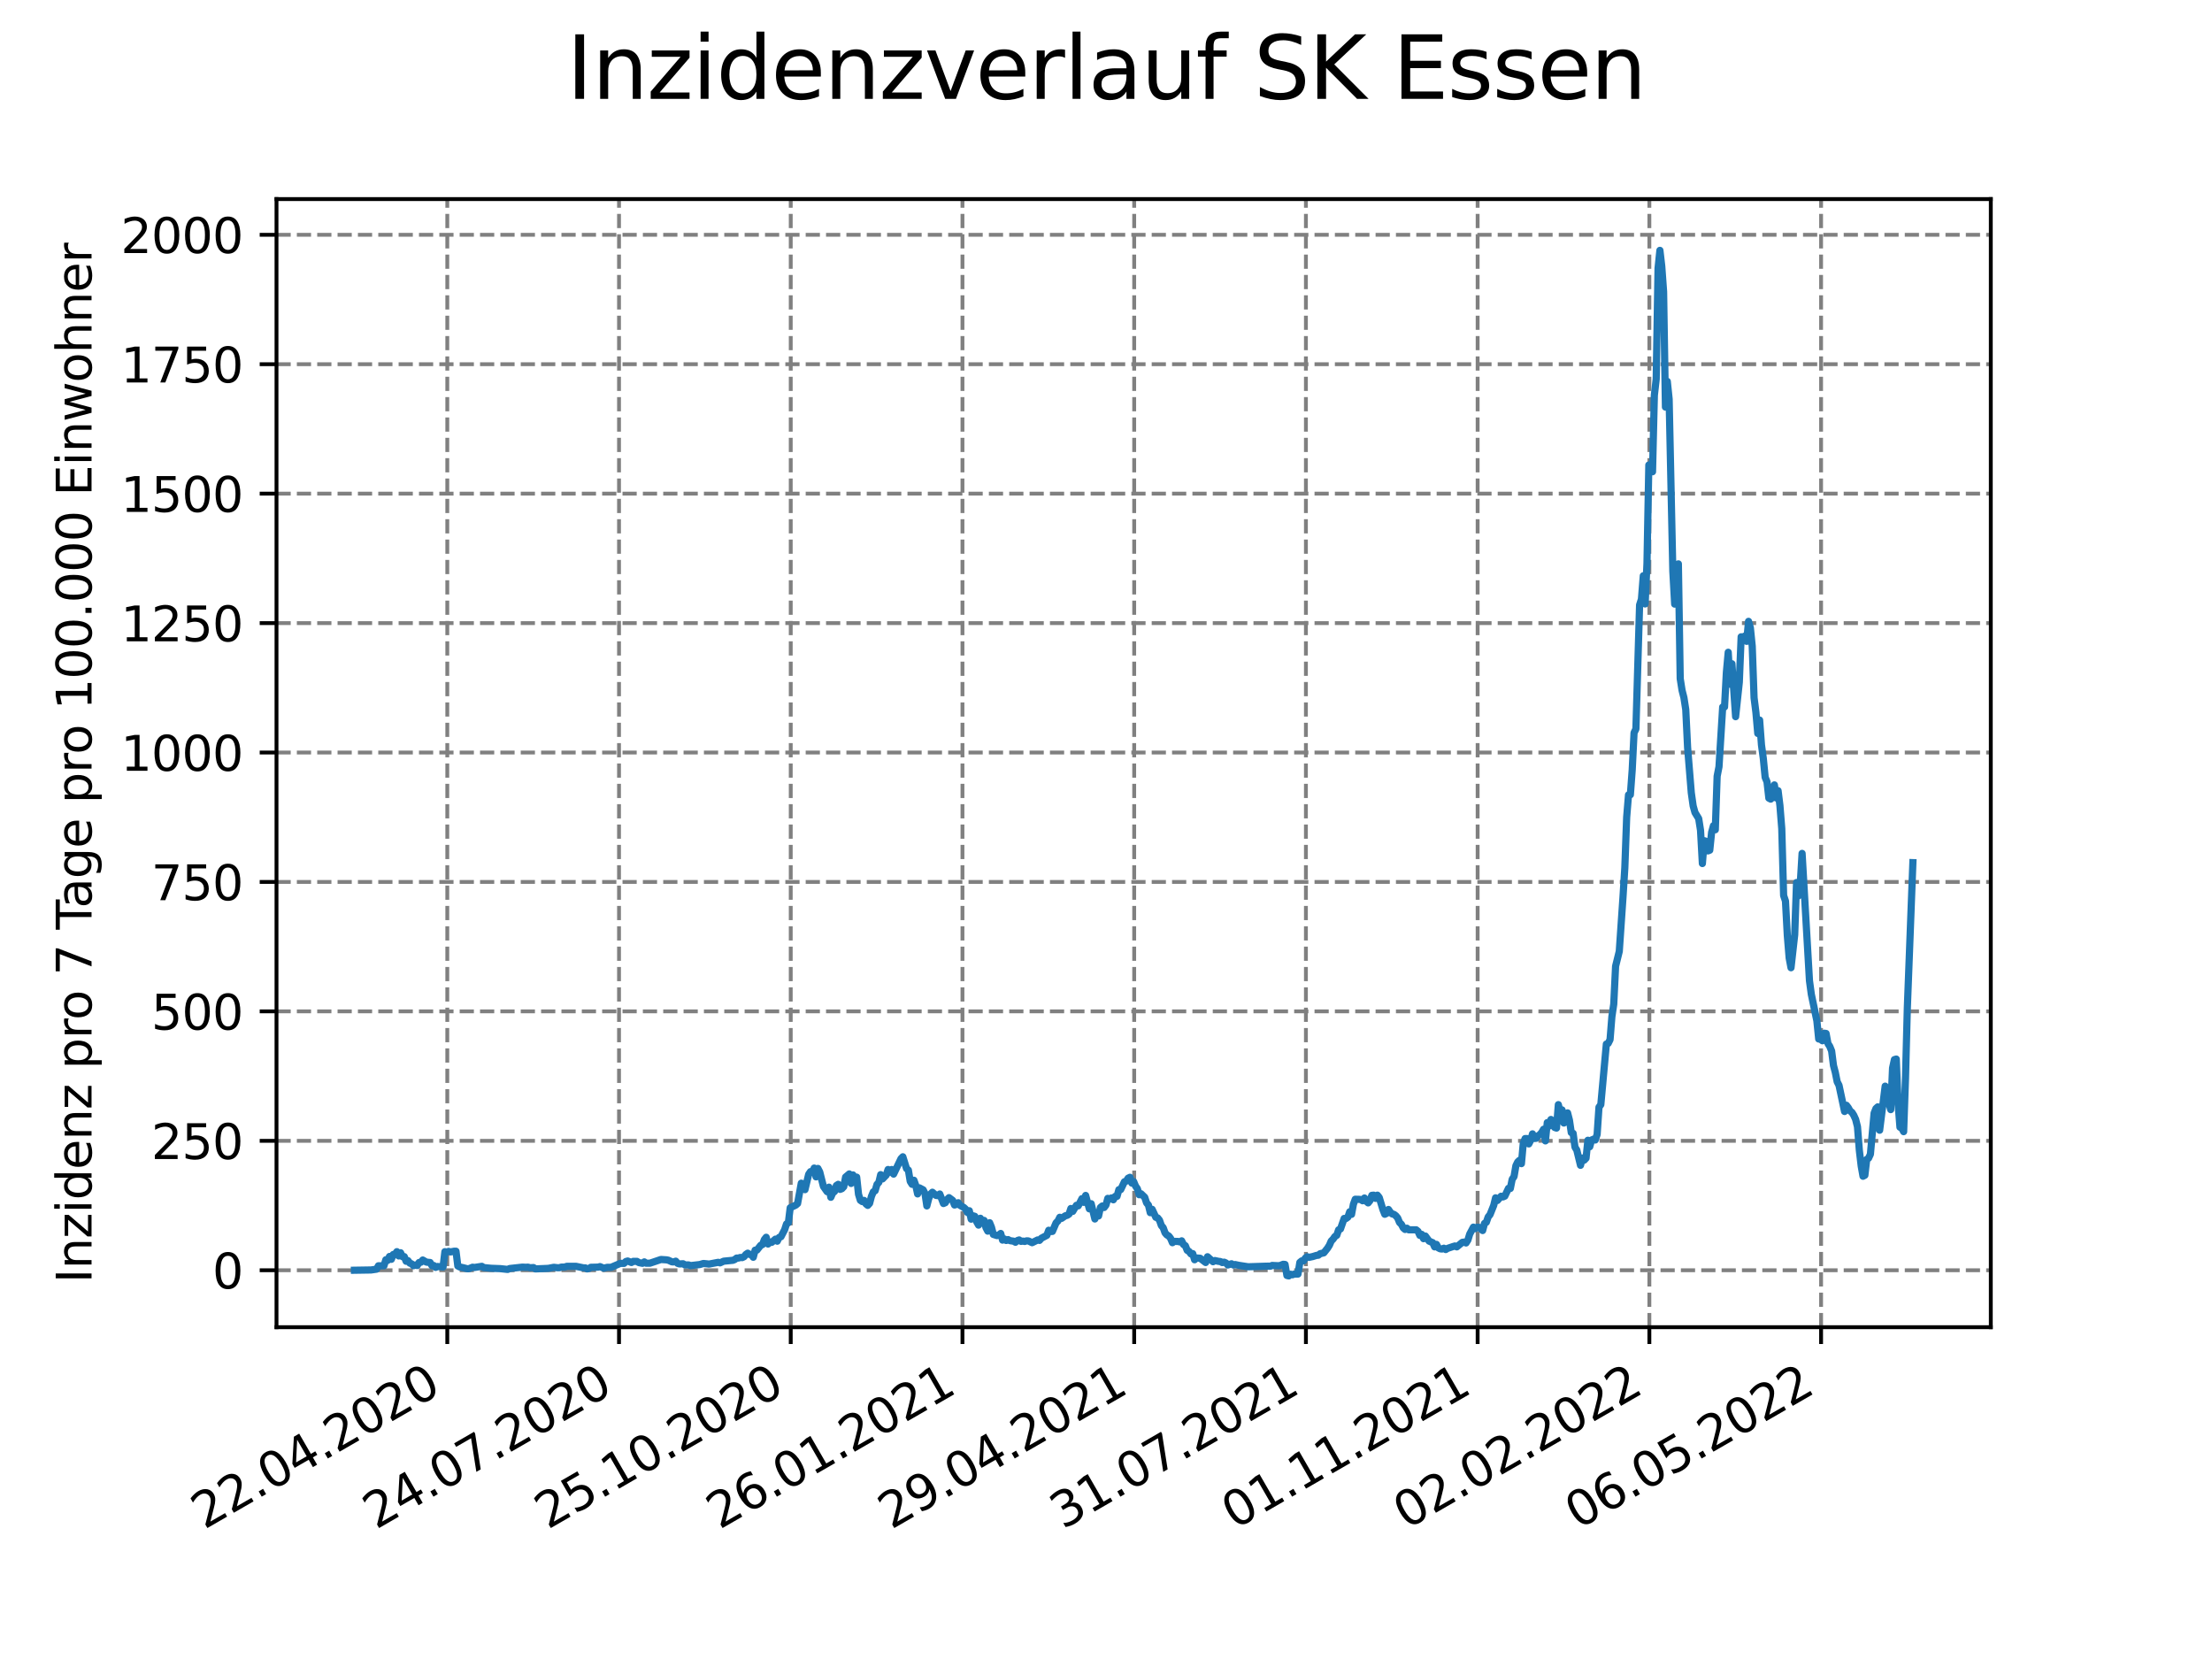 <?xml version="1.0" encoding="utf-8" standalone="no"?>
<!DOCTYPE svg PUBLIC "-//W3C//DTD SVG 1.1//EN"
  "http://www.w3.org/Graphics/SVG/1.1/DTD/svg11.dtd">
<svg xmlns:xlink="http://www.w3.org/1999/xlink" width="460.8pt" height="345.6pt" viewBox="0 0 460.8 345.6" xmlns="http://www.w3.org/2000/svg" version="1.1">
 <defs>
  <style type="text/css">*{stroke-linejoin: round; stroke-linecap: butt}</style>
 </defs>
 <g id="figure_1">
  <g id="patch_1">
   <path d="M 0 345.6 
L 460.8 345.6 
L 460.8 0 
L 0 0 
z
" style="fill: #ffffff"/>
  </g>
  <g id="axes_1">
   <g id="patch_2">
    <path d="M 57.6 276.48 
L 414.72 276.48 
L 414.72 41.472 
L 57.6 41.472 
z
" style="fill: #ffffff"/>
   </g>
   <g id="matplotlib.axis_1">
    <g id="xtick_1">
     <g id="line2d_1">
      <path d="M 93.178 276.48 
L 93.178 41.472 
" clip-path="url(#p6314d4a57e)" style="fill: none; stroke-dasharray: 2.96,1.28; stroke-dashoffset: 0; stroke: #808080; stroke-width: 0.8"/>
     </g>
     <g id="line2d_2">
      <defs>
       <path id="mf871bec746" d="M 0 0 
L 0 3.5 
" style="stroke: #000000; stroke-width: 0.8"/>
      </defs>
      <g>
       <use xlink:href="#mf871bec746" x="93.178" y="276.48" style="stroke: #000000; stroke-width: 0.8"/>
      </g>
     </g>
     <g id="text_1">
      <!-- 22.04.2020 -->
      <g transform="translate(42.553 318.689)rotate(-30)scale(0.1 -0.1)">
       <defs>
        <path id="DejaVuSans-32" d="M 1228 531 
L 3431 531 
L 3431 0 
L 469 0 
L 469 531 
Q 828 903 1448 1529 
Q 2069 2156 2228 2338 
Q 2531 2678 2651 2914 
Q 2772 3150 2772 3378 
Q 2772 3750 2511 3984 
Q 2250 4219 1831 4219 
Q 1534 4219 1204 4116 
Q 875 4013 500 3803 
L 500 4441 
Q 881 4594 1212 4672 
Q 1544 4750 1819 4750 
Q 2544 4750 2975 4387 
Q 3406 4025 3406 3419 
Q 3406 3131 3298 2873 
Q 3191 2616 2906 2266 
Q 2828 2175 2409 1742 
Q 1991 1309 1228 531 
z
" transform="scale(0.016)"/>
        <path id="DejaVuSans-2e" d="M 684 794 
L 1344 794 
L 1344 0 
L 684 0 
L 684 794 
z
" transform="scale(0.016)"/>
        <path id="DejaVuSans-30" d="M 2034 4250 
Q 1547 4250 1301 3770 
Q 1056 3291 1056 2328 
Q 1056 1369 1301 889 
Q 1547 409 2034 409 
Q 2525 409 2770 889 
Q 3016 1369 3016 2328 
Q 3016 3291 2770 3770 
Q 2525 4250 2034 4250 
z
M 2034 4750 
Q 2819 4750 3233 4129 
Q 3647 3509 3647 2328 
Q 3647 1150 3233 529 
Q 2819 -91 2034 -91 
Q 1250 -91 836 529 
Q 422 1150 422 2328 
Q 422 3509 836 4129 
Q 1250 4750 2034 4750 
z
" transform="scale(0.016)"/>
        <path id="DejaVuSans-34" d="M 2419 4116 
L 825 1625 
L 2419 1625 
L 2419 4116 
z
M 2253 4666 
L 3047 4666 
L 3047 1625 
L 3713 1625 
L 3713 1100 
L 3047 1100 
L 3047 0 
L 2419 0 
L 2419 1100 
L 313 1100 
L 313 1709 
L 2253 4666 
z
" transform="scale(0.016)"/>
       </defs>
       <use xlink:href="#DejaVuSans-32"/>
       <use xlink:href="#DejaVuSans-32" x="63.623"/>
       <use xlink:href="#DejaVuSans-2e" x="127.246"/>
       <use xlink:href="#DejaVuSans-30" x="159.033"/>
       <use xlink:href="#DejaVuSans-34" x="222.656"/>
       <use xlink:href="#DejaVuSans-2e" x="286.279"/>
       <use xlink:href="#DejaVuSans-32" x="318.066"/>
       <use xlink:href="#DejaVuSans-30" x="381.689"/>
       <use xlink:href="#DejaVuSans-32" x="445.312"/>
       <use xlink:href="#DejaVuSans-30" x="508.936"/>
      </g>
     </g>
    </g>
    <g id="xtick_2">
     <g id="line2d_3">
      <path d="M 128.952 276.48 
L 128.952 41.472 
" clip-path="url(#p6314d4a57e)" style="fill: none; stroke-dasharray: 2.96,1.28; stroke-dashoffset: 0; stroke: #808080; stroke-width: 0.8"/>
     </g>
     <g id="line2d_4">
      <g>
       <use xlink:href="#mf871bec746" x="128.952" y="276.48" style="stroke: #000000; stroke-width: 0.8"/>
      </g>
     </g>
     <g id="text_2">
      <!-- 24.07.2020 -->
      <g transform="translate(78.326 318.689)rotate(-30)scale(0.1 -0.1)">
       <defs>
        <path id="DejaVuSans-37" d="M 525 4666 
L 3525 4666 
L 3525 4397 
L 1831 0 
L 1172 0 
L 2766 4134 
L 525 4134 
L 525 4666 
z
" transform="scale(0.016)"/>
       </defs>
       <use xlink:href="#DejaVuSans-32"/>
       <use xlink:href="#DejaVuSans-34" x="63.623"/>
       <use xlink:href="#DejaVuSans-2e" x="127.246"/>
       <use xlink:href="#DejaVuSans-30" x="159.033"/>
       <use xlink:href="#DejaVuSans-37" x="222.656"/>
       <use xlink:href="#DejaVuSans-2e" x="286.279"/>
       <use xlink:href="#DejaVuSans-32" x="318.066"/>
       <use xlink:href="#DejaVuSans-30" x="381.689"/>
       <use xlink:href="#DejaVuSans-32" x="445.312"/>
       <use xlink:href="#DejaVuSans-30" x="508.936"/>
      </g>
     </g>
    </g>
    <g id="xtick_3">
     <g id="line2d_5">
      <path d="M 164.725 276.48 
L 164.725 41.472 
" clip-path="url(#p6314d4a57e)" style="fill: none; stroke-dasharray: 2.96,1.28; stroke-dashoffset: 0; stroke: #808080; stroke-width: 0.8"/>
     </g>
     <g id="line2d_6">
      <g>
       <use xlink:href="#mf871bec746" x="164.725" y="276.48" style="stroke: #000000; stroke-width: 0.8"/>
      </g>
     </g>
     <g id="text_3">
      <!-- 25.10.2020 -->
      <g transform="translate(114.1 318.689)rotate(-30)scale(0.1 -0.1)">
       <defs>
        <path id="DejaVuSans-35" d="M 691 4666 
L 3169 4666 
L 3169 4134 
L 1269 4134 
L 1269 2991 
Q 1406 3038 1543 3061 
Q 1681 3084 1819 3084 
Q 2600 3084 3056 2656 
Q 3513 2228 3513 1497 
Q 3513 744 3044 326 
Q 2575 -91 1722 -91 
Q 1428 -91 1123 -41 
Q 819 9 494 109 
L 494 744 
Q 775 591 1075 516 
Q 1375 441 1709 441 
Q 2250 441 2565 725 
Q 2881 1009 2881 1497 
Q 2881 1984 2565 2268 
Q 2250 2553 1709 2553 
Q 1456 2553 1204 2497 
Q 953 2441 691 2322 
L 691 4666 
z
" transform="scale(0.016)"/>
        <path id="DejaVuSans-31" d="M 794 531 
L 1825 531 
L 1825 4091 
L 703 3866 
L 703 4441 
L 1819 4666 
L 2450 4666 
L 2450 531 
L 3481 531 
L 3481 0 
L 794 0 
L 794 531 
z
" transform="scale(0.016)"/>
       </defs>
       <use xlink:href="#DejaVuSans-32"/>
       <use xlink:href="#DejaVuSans-35" x="63.623"/>
       <use xlink:href="#DejaVuSans-2e" x="127.246"/>
       <use xlink:href="#DejaVuSans-31" x="159.033"/>
       <use xlink:href="#DejaVuSans-30" x="222.656"/>
       <use xlink:href="#DejaVuSans-2e" x="286.279"/>
       <use xlink:href="#DejaVuSans-32" x="318.066"/>
       <use xlink:href="#DejaVuSans-30" x="381.689"/>
       <use xlink:href="#DejaVuSans-32" x="445.312"/>
       <use xlink:href="#DejaVuSans-30" x="508.936"/>
      </g>
     </g>
    </g>
    <g id="xtick_4">
     <g id="line2d_7">
      <path d="M 200.499 276.48 
L 200.499 41.472 
" clip-path="url(#p6314d4a57e)" style="fill: none; stroke-dasharray: 2.96,1.28; stroke-dashoffset: 0; stroke: #808080; stroke-width: 0.8"/>
     </g>
     <g id="line2d_8">
      <g>
       <use xlink:href="#mf871bec746" x="200.499" y="276.48" style="stroke: #000000; stroke-width: 0.8"/>
      </g>
     </g>
     <g id="text_4">
      <!-- 26.01.2021 -->
      <g transform="translate(149.873 318.689)rotate(-30)scale(0.1 -0.1)">
       <defs>
        <path id="DejaVuSans-36" d="M 2113 2584 
Q 1688 2584 1439 2293 
Q 1191 2003 1191 1497 
Q 1191 994 1439 701 
Q 1688 409 2113 409 
Q 2538 409 2786 701 
Q 3034 994 3034 1497 
Q 3034 2003 2786 2293 
Q 2538 2584 2113 2584 
z
M 3366 4563 
L 3366 3988 
Q 3128 4100 2886 4159 
Q 2644 4219 2406 4219 
Q 1781 4219 1451 3797 
Q 1122 3375 1075 2522 
Q 1259 2794 1537 2939 
Q 1816 3084 2150 3084 
Q 2853 3084 3261 2657 
Q 3669 2231 3669 1497 
Q 3669 778 3244 343 
Q 2819 -91 2113 -91 
Q 1303 -91 875 529 
Q 447 1150 447 2328 
Q 447 3434 972 4092 
Q 1497 4750 2381 4750 
Q 2619 4750 2861 4703 
Q 3103 4656 3366 4563 
z
" transform="scale(0.016)"/>
       </defs>
       <use xlink:href="#DejaVuSans-32"/>
       <use xlink:href="#DejaVuSans-36" x="63.623"/>
       <use xlink:href="#DejaVuSans-2e" x="127.246"/>
       <use xlink:href="#DejaVuSans-30" x="159.033"/>
       <use xlink:href="#DejaVuSans-31" x="222.656"/>
       <use xlink:href="#DejaVuSans-2e" x="286.279"/>
       <use xlink:href="#DejaVuSans-32" x="318.066"/>
       <use xlink:href="#DejaVuSans-30" x="381.689"/>
       <use xlink:href="#DejaVuSans-32" x="445.312"/>
       <use xlink:href="#DejaVuSans-31" x="508.936"/>
      </g>
     </g>
    </g>
    <g id="xtick_5">
     <g id="line2d_9">
      <path d="M 236.272 276.48 
L 236.272 41.472 
" clip-path="url(#p6314d4a57e)" style="fill: none; stroke-dasharray: 2.96,1.28; stroke-dashoffset: 0; stroke: #808080; stroke-width: 0.8"/>
     </g>
     <g id="line2d_10">
      <g>
       <use xlink:href="#mf871bec746" x="236.272" y="276.48" style="stroke: #000000; stroke-width: 0.8"/>
      </g>
     </g>
     <g id="text_5">
      <!-- 29.04.2021 -->
      <g transform="translate(185.647 318.689)rotate(-30)scale(0.1 -0.1)">
       <defs>
        <path id="DejaVuSans-39" d="M 703 97 
L 703 672 
Q 941 559 1184 500 
Q 1428 441 1663 441 
Q 2288 441 2617 861 
Q 2947 1281 2994 2138 
Q 2813 1869 2534 1725 
Q 2256 1581 1919 1581 
Q 1219 1581 811 2004 
Q 403 2428 403 3163 
Q 403 3881 828 4315 
Q 1253 4750 1959 4750 
Q 2769 4750 3195 4129 
Q 3622 3509 3622 2328 
Q 3622 1225 3098 567 
Q 2575 -91 1691 -91 
Q 1453 -91 1209 -44 
Q 966 3 703 97 
z
M 1959 2075 
Q 2384 2075 2632 2365 
Q 2881 2656 2881 3163 
Q 2881 3666 2632 3958 
Q 2384 4250 1959 4250 
Q 1534 4250 1286 3958 
Q 1038 3666 1038 3163 
Q 1038 2656 1286 2365 
Q 1534 2075 1959 2075 
z
" transform="scale(0.016)"/>
       </defs>
       <use xlink:href="#DejaVuSans-32"/>
       <use xlink:href="#DejaVuSans-39" x="63.623"/>
       <use xlink:href="#DejaVuSans-2e" x="127.246"/>
       <use xlink:href="#DejaVuSans-30" x="159.033"/>
       <use xlink:href="#DejaVuSans-34" x="222.656"/>
       <use xlink:href="#DejaVuSans-2e" x="286.279"/>
       <use xlink:href="#DejaVuSans-32" x="318.066"/>
       <use xlink:href="#DejaVuSans-30" x="381.689"/>
       <use xlink:href="#DejaVuSans-32" x="445.312"/>
       <use xlink:href="#DejaVuSans-31" x="508.936"/>
      </g>
     </g>
    </g>
    <g id="xtick_6">
     <g id="line2d_11">
      <path d="M 272.046 276.48 
L 272.046 41.472 
" clip-path="url(#p6314d4a57e)" style="fill: none; stroke-dasharray: 2.96,1.28; stroke-dashoffset: 0; stroke: #808080; stroke-width: 0.8"/>
     </g>
     <g id="line2d_12">
      <g>
       <use xlink:href="#mf871bec746" x="272.046" y="276.48" style="stroke: #000000; stroke-width: 0.8"/>
      </g>
     </g>
     <g id="text_6">
      <!-- 31.07.2021 -->
      <g transform="translate(221.421 318.689)rotate(-30)scale(0.1 -0.1)">
       <defs>
        <path id="DejaVuSans-33" d="M 2597 2516 
Q 3050 2419 3304 2112 
Q 3559 1806 3559 1356 
Q 3559 666 3084 287 
Q 2609 -91 1734 -91 
Q 1441 -91 1130 -33 
Q 819 25 488 141 
L 488 750 
Q 750 597 1062 519 
Q 1375 441 1716 441 
Q 2309 441 2620 675 
Q 2931 909 2931 1356 
Q 2931 1769 2642 2001 
Q 2353 2234 1838 2234 
L 1294 2234 
L 1294 2753 
L 1863 2753 
Q 2328 2753 2575 2939 
Q 2822 3125 2822 3475 
Q 2822 3834 2567 4026 
Q 2313 4219 1838 4219 
Q 1578 4219 1281 4162 
Q 984 4106 628 3988 
L 628 4550 
Q 988 4650 1302 4700 
Q 1616 4750 1894 4750 
Q 2613 4750 3031 4423 
Q 3450 4097 3450 3541 
Q 3450 3153 3228 2886 
Q 3006 2619 2597 2516 
z
" transform="scale(0.016)"/>
       </defs>
       <use xlink:href="#DejaVuSans-33"/>
       <use xlink:href="#DejaVuSans-31" x="63.623"/>
       <use xlink:href="#DejaVuSans-2e" x="127.246"/>
       <use xlink:href="#DejaVuSans-30" x="159.033"/>
       <use xlink:href="#DejaVuSans-37" x="222.656"/>
       <use xlink:href="#DejaVuSans-2e" x="286.279"/>
       <use xlink:href="#DejaVuSans-32" x="318.066"/>
       <use xlink:href="#DejaVuSans-30" x="381.689"/>
       <use xlink:href="#DejaVuSans-32" x="445.312"/>
       <use xlink:href="#DejaVuSans-31" x="508.936"/>
      </g>
     </g>
    </g>
    <g id="xtick_7">
     <g id="line2d_13">
      <path d="M 307.819 276.48 
L 307.819 41.472 
" clip-path="url(#p6314d4a57e)" style="fill: none; stroke-dasharray: 2.96,1.28; stroke-dashoffset: 0; stroke: #808080; stroke-width: 0.8"/>
     </g>
     <g id="line2d_14">
      <g>
       <use xlink:href="#mf871bec746" x="307.819" y="276.48" style="stroke: #000000; stroke-width: 0.8"/>
      </g>
     </g>
     <g id="text_7">
      <!-- 01.11.2021 -->
      <g transform="translate(257.194 318.689)rotate(-30)scale(0.1 -0.1)">
       <use xlink:href="#DejaVuSans-30"/>
       <use xlink:href="#DejaVuSans-31" x="63.623"/>
       <use xlink:href="#DejaVuSans-2e" x="127.246"/>
       <use xlink:href="#DejaVuSans-31" x="159.033"/>
       <use xlink:href="#DejaVuSans-31" x="222.656"/>
       <use xlink:href="#DejaVuSans-2e" x="286.279"/>
       <use xlink:href="#DejaVuSans-32" x="318.066"/>
       <use xlink:href="#DejaVuSans-30" x="381.689"/>
       <use xlink:href="#DejaVuSans-32" x="445.312"/>
       <use xlink:href="#DejaVuSans-31" x="508.936"/>
      </g>
     </g>
    </g>
    <g id="xtick_8">
     <g id="line2d_15">
      <path d="M 343.593 276.48 
L 343.593 41.472 
" clip-path="url(#p6314d4a57e)" style="fill: none; stroke-dasharray: 2.96,1.28; stroke-dashoffset: 0; stroke: #808080; stroke-width: 0.8"/>
     </g>
     <g id="line2d_16">
      <g>
       <use xlink:href="#mf871bec746" x="343.593" y="276.48" style="stroke: #000000; stroke-width: 0.8"/>
      </g>
     </g>
     <g id="text_8">
      <!-- 02.02.2022 -->
      <g transform="translate(292.968 318.689)rotate(-30)scale(0.1 -0.1)">
       <use xlink:href="#DejaVuSans-30"/>
       <use xlink:href="#DejaVuSans-32" x="63.623"/>
       <use xlink:href="#DejaVuSans-2e" x="127.246"/>
       <use xlink:href="#DejaVuSans-30" x="159.033"/>
       <use xlink:href="#DejaVuSans-32" x="222.656"/>
       <use xlink:href="#DejaVuSans-2e" x="286.279"/>
       <use xlink:href="#DejaVuSans-32" x="318.066"/>
       <use xlink:href="#DejaVuSans-30" x="381.689"/>
       <use xlink:href="#DejaVuSans-32" x="445.312"/>
       <use xlink:href="#DejaVuSans-32" x="508.936"/>
      </g>
     </g>
    </g>
    <g id="xtick_9">
     <g id="line2d_17">
      <path d="M 379.366 276.48 
L 379.366 41.472 
" clip-path="url(#p6314d4a57e)" style="fill: none; stroke-dasharray: 2.96,1.28; stroke-dashoffset: 0; stroke: #808080; stroke-width: 0.8"/>
     </g>
     <g id="line2d_18">
      <g>
       <use xlink:href="#mf871bec746" x="379.366" y="276.48" style="stroke: #000000; stroke-width: 0.8"/>
      </g>
     </g>
     <g id="text_9">
      <!-- 06.05.2022 -->
      <g transform="translate(328.741 318.689)rotate(-30)scale(0.1 -0.1)">
       <use xlink:href="#DejaVuSans-30"/>
       <use xlink:href="#DejaVuSans-36" x="63.623"/>
       <use xlink:href="#DejaVuSans-2e" x="127.246"/>
       <use xlink:href="#DejaVuSans-30" x="159.033"/>
       <use xlink:href="#DejaVuSans-35" x="222.656"/>
       <use xlink:href="#DejaVuSans-2e" x="286.279"/>
       <use xlink:href="#DejaVuSans-32" x="318.066"/>
       <use xlink:href="#DejaVuSans-30" x="381.689"/>
       <use xlink:href="#DejaVuSans-32" x="445.312"/>
       <use xlink:href="#DejaVuSans-32" x="508.936"/>
      </g>
     </g>
    </g>
   </g>
   <g id="matplotlib.axis_2">
    <g id="ytick_1">
     <g id="line2d_19">
      <path d="M 57.6 264.613 
L 414.72 264.613 
" clip-path="url(#p6314d4a57e)" style="fill: none; stroke-dasharray: 2.96,1.28; stroke-dashoffset: 0; stroke: #808080; stroke-width: 0.8"/>
     </g>
     <g id="line2d_20">
      <defs>
       <path id="m113069b825" d="M 0 0 
L -3.5 0 
" style="stroke: #000000; stroke-width: 0.8"/>
      </defs>
      <g>
       <use xlink:href="#m113069b825" x="57.6" y="264.613" style="stroke: #000000; stroke-width: 0.8"/>
      </g>
     </g>
     <g id="text_10">
      <!-- 0 -->
      <g transform="translate(44.237 268.413)scale(0.1 -0.1)">
       <use xlink:href="#DejaVuSans-30"/>
      </g>
     </g>
    </g>
    <g id="ytick_2">
     <g id="line2d_21">
      <path d="M 57.6 237.651 
L 414.72 237.651 
" clip-path="url(#p6314d4a57e)" style="fill: none; stroke-dasharray: 2.96,1.28; stroke-dashoffset: 0; stroke: #808080; stroke-width: 0.8"/>
     </g>
     <g id="line2d_22">
      <g>
       <use xlink:href="#m113069b825" x="57.6" y="237.651" style="stroke: #000000; stroke-width: 0.8"/>
      </g>
     </g>
     <g id="text_11">
      <!-- 250 -->
      <g transform="translate(31.512 241.45)scale(0.1 -0.1)">
       <use xlink:href="#DejaVuSans-32"/>
       <use xlink:href="#DejaVuSans-35" x="63.623"/>
       <use xlink:href="#DejaVuSans-30" x="127.246"/>
      </g>
     </g>
    </g>
    <g id="ytick_3">
     <g id="line2d_23">
      <path d="M 57.6 210.688 
L 414.72 210.688 
" clip-path="url(#p6314d4a57e)" style="fill: none; stroke-dasharray: 2.96,1.28; stroke-dashoffset: 0; stroke: #808080; stroke-width: 0.8"/>
     </g>
     <g id="line2d_24">
      <g>
       <use xlink:href="#m113069b825" x="57.6" y="210.688" style="stroke: #000000; stroke-width: 0.8"/>
      </g>
     </g>
     <g id="text_12">
      <!-- 500 -->
      <g transform="translate(31.512 214.487)scale(0.1 -0.1)">
       <use xlink:href="#DejaVuSans-35"/>
       <use xlink:href="#DejaVuSans-30" x="63.623"/>
       <use xlink:href="#DejaVuSans-30" x="127.246"/>
      </g>
     </g>
    </g>
    <g id="ytick_4">
     <g id="line2d_25">
      <path d="M 57.6 183.725 
L 414.72 183.725 
" clip-path="url(#p6314d4a57e)" style="fill: none; stroke-dasharray: 2.96,1.28; stroke-dashoffset: 0; stroke: #808080; stroke-width: 0.8"/>
     </g>
     <g id="line2d_26">
      <g>
       <use xlink:href="#m113069b825" x="57.6" y="183.725" style="stroke: #000000; stroke-width: 0.8"/>
      </g>
     </g>
     <g id="text_13">
      <!-- 750 -->
      <g transform="translate(31.512 187.524)scale(0.1 -0.1)">
       <use xlink:href="#DejaVuSans-37"/>
       <use xlink:href="#DejaVuSans-35" x="63.623"/>
       <use xlink:href="#DejaVuSans-30" x="127.246"/>
      </g>
     </g>
    </g>
    <g id="ytick_5">
     <g id="line2d_27">
      <path d="M 57.6 156.763 
L 414.72 156.763 
" clip-path="url(#p6314d4a57e)" style="fill: none; stroke-dasharray: 2.96,1.28; stroke-dashoffset: 0; stroke: #808080; stroke-width: 0.8"/>
     </g>
     <g id="line2d_28">
      <g>
       <use xlink:href="#m113069b825" x="57.6" y="156.763" style="stroke: #000000; stroke-width: 0.8"/>
      </g>
     </g>
     <g id="text_14">
      <!-- 1000 -->
      <g transform="translate(25.15 160.562)scale(0.1 -0.1)">
       <use xlink:href="#DejaVuSans-31"/>
       <use xlink:href="#DejaVuSans-30" x="63.623"/>
       <use xlink:href="#DejaVuSans-30" x="127.246"/>
       <use xlink:href="#DejaVuSans-30" x="190.869"/>
      </g>
     </g>
    </g>
    <g id="ytick_6">
     <g id="line2d_29">
      <path d="M 57.6 129.8 
L 414.72 129.8 
" clip-path="url(#p6314d4a57e)" style="fill: none; stroke-dasharray: 2.96,1.28; stroke-dashoffset: 0; stroke: #808080; stroke-width: 0.8"/>
     </g>
     <g id="line2d_30">
      <g>
       <use xlink:href="#m113069b825" x="57.6" y="129.8" style="stroke: #000000; stroke-width: 0.8"/>
      </g>
     </g>
     <g id="text_15">
      <!-- 1250 -->
      <g transform="translate(25.15 133.599)scale(0.1 -0.1)">
       <use xlink:href="#DejaVuSans-31"/>
       <use xlink:href="#DejaVuSans-32" x="63.623"/>
       <use xlink:href="#DejaVuSans-35" x="127.246"/>
       <use xlink:href="#DejaVuSans-30" x="190.869"/>
      </g>
     </g>
    </g>
    <g id="ytick_7">
     <g id="line2d_31">
      <path d="M 57.6 102.837 
L 414.72 102.837 
" clip-path="url(#p6314d4a57e)" style="fill: none; stroke-dasharray: 2.96,1.28; stroke-dashoffset: 0; stroke: #808080; stroke-width: 0.8"/>
     </g>
     <g id="line2d_32">
      <g>
       <use xlink:href="#m113069b825" x="57.6" y="102.837" style="stroke: #000000; stroke-width: 0.8"/>
      </g>
     </g>
     <g id="text_16">
      <!-- 1500 -->
      <g transform="translate(25.15 106.636)scale(0.1 -0.1)">
       <use xlink:href="#DejaVuSans-31"/>
       <use xlink:href="#DejaVuSans-35" x="63.623"/>
       <use xlink:href="#DejaVuSans-30" x="127.246"/>
       <use xlink:href="#DejaVuSans-30" x="190.869"/>
      </g>
     </g>
    </g>
    <g id="ytick_8">
     <g id="line2d_33">
      <path d="M 57.6 75.874 
L 414.72 75.874 
" clip-path="url(#p6314d4a57e)" style="fill: none; stroke-dasharray: 2.96,1.28; stroke-dashoffset: 0; stroke: #808080; stroke-width: 0.8"/>
     </g>
     <g id="line2d_34">
      <g>
       <use xlink:href="#m113069b825" x="57.6" y="75.874" style="stroke: #000000; stroke-width: 0.8"/>
      </g>
     </g>
     <g id="text_17">
      <!-- 1750 -->
      <g transform="translate(25.15 79.674)scale(0.1 -0.1)">
       <use xlink:href="#DejaVuSans-31"/>
       <use xlink:href="#DejaVuSans-37" x="63.623"/>
       <use xlink:href="#DejaVuSans-35" x="127.246"/>
       <use xlink:href="#DejaVuSans-30" x="190.869"/>
      </g>
     </g>
    </g>
    <g id="ytick_9">
     <g id="line2d_35">
      <path d="M 57.6 48.912 
L 414.72 48.912 
" clip-path="url(#p6314d4a57e)" style="fill: none; stroke-dasharray: 2.96,1.28; stroke-dashoffset: 0; stroke: #808080; stroke-width: 0.8"/>
     </g>
     <g id="line2d_36">
      <g>
       <use xlink:href="#m113069b825" x="57.6" y="48.912" style="stroke: #000000; stroke-width: 0.8"/>
      </g>
     </g>
     <g id="text_18">
      <!-- 2000 -->
      <g transform="translate(25.15 52.711)scale(0.1 -0.1)">
       <use xlink:href="#DejaVuSans-32"/>
       <use xlink:href="#DejaVuSans-30" x="63.623"/>
       <use xlink:href="#DejaVuSans-30" x="127.246"/>
       <use xlink:href="#DejaVuSans-30" x="190.869"/>
      </g>
     </g>
    </g>
    <g id="text_19">
     <!-- Inzidenz pro 7 Tage pro 100.000 Einwohner -->
     <g transform="translate(19.07 267.301)rotate(-90)scale(0.1 -0.1)">
      <defs>
       <path id="DejaVuSans-49" d="M 628 4666 
L 1259 4666 
L 1259 0 
L 628 0 
L 628 4666 
z
" transform="scale(0.016)"/>
       <path id="DejaVuSans-6e" d="M 3513 2113 
L 3513 0 
L 2938 0 
L 2938 2094 
Q 2938 2591 2744 2837 
Q 2550 3084 2163 3084 
Q 1697 3084 1428 2787 
Q 1159 2491 1159 1978 
L 1159 0 
L 581 0 
L 581 3500 
L 1159 3500 
L 1159 2956 
Q 1366 3272 1645 3428 
Q 1925 3584 2291 3584 
Q 2894 3584 3203 3211 
Q 3513 2838 3513 2113 
z
" transform="scale(0.016)"/>
       <path id="DejaVuSans-7a" d="M 353 3500 
L 3084 3500 
L 3084 2975 
L 922 459 
L 3084 459 
L 3084 0 
L 275 0 
L 275 525 
L 2438 3041 
L 353 3041 
L 353 3500 
z
" transform="scale(0.016)"/>
       <path id="DejaVuSans-69" d="M 603 3500 
L 1178 3500 
L 1178 0 
L 603 0 
L 603 3500 
z
M 603 4863 
L 1178 4863 
L 1178 4134 
L 603 4134 
L 603 4863 
z
" transform="scale(0.016)"/>
       <path id="DejaVuSans-64" d="M 2906 2969 
L 2906 4863 
L 3481 4863 
L 3481 0 
L 2906 0 
L 2906 525 
Q 2725 213 2448 61 
Q 2172 -91 1784 -91 
Q 1150 -91 751 415 
Q 353 922 353 1747 
Q 353 2572 751 3078 
Q 1150 3584 1784 3584 
Q 2172 3584 2448 3432 
Q 2725 3281 2906 2969 
z
M 947 1747 
Q 947 1113 1208 752 
Q 1469 391 1925 391 
Q 2381 391 2643 752 
Q 2906 1113 2906 1747 
Q 2906 2381 2643 2742 
Q 2381 3103 1925 3103 
Q 1469 3103 1208 2742 
Q 947 2381 947 1747 
z
" transform="scale(0.016)"/>
       <path id="DejaVuSans-65" d="M 3597 1894 
L 3597 1613 
L 953 1613 
Q 991 1019 1311 708 
Q 1631 397 2203 397 
Q 2534 397 2845 478 
Q 3156 559 3463 722 
L 3463 178 
Q 3153 47 2828 -22 
Q 2503 -91 2169 -91 
Q 1331 -91 842 396 
Q 353 884 353 1716 
Q 353 2575 817 3079 
Q 1281 3584 2069 3584 
Q 2775 3584 3186 3129 
Q 3597 2675 3597 1894 
z
M 3022 2063 
Q 3016 2534 2758 2815 
Q 2500 3097 2075 3097 
Q 1594 3097 1305 2825 
Q 1016 2553 972 2059 
L 3022 2063 
z
" transform="scale(0.016)"/>
       <path id="DejaVuSans-20" transform="scale(0.016)"/>
       <path id="DejaVuSans-70" d="M 1159 525 
L 1159 -1331 
L 581 -1331 
L 581 3500 
L 1159 3500 
L 1159 2969 
Q 1341 3281 1617 3432 
Q 1894 3584 2278 3584 
Q 2916 3584 3314 3078 
Q 3713 2572 3713 1747 
Q 3713 922 3314 415 
Q 2916 -91 2278 -91 
Q 1894 -91 1617 61 
Q 1341 213 1159 525 
z
M 3116 1747 
Q 3116 2381 2855 2742 
Q 2594 3103 2138 3103 
Q 1681 3103 1420 2742 
Q 1159 2381 1159 1747 
Q 1159 1113 1420 752 
Q 1681 391 2138 391 
Q 2594 391 2855 752 
Q 3116 1113 3116 1747 
z
" transform="scale(0.016)"/>
       <path id="DejaVuSans-72" d="M 2631 2963 
Q 2534 3019 2420 3045 
Q 2306 3072 2169 3072 
Q 1681 3072 1420 2755 
Q 1159 2438 1159 1844 
L 1159 0 
L 581 0 
L 581 3500 
L 1159 3500 
L 1159 2956 
Q 1341 3275 1631 3429 
Q 1922 3584 2338 3584 
Q 2397 3584 2469 3576 
Q 2541 3569 2628 3553 
L 2631 2963 
z
" transform="scale(0.016)"/>
       <path id="DejaVuSans-6f" d="M 1959 3097 
Q 1497 3097 1228 2736 
Q 959 2375 959 1747 
Q 959 1119 1226 758 
Q 1494 397 1959 397 
Q 2419 397 2687 759 
Q 2956 1122 2956 1747 
Q 2956 2369 2687 2733 
Q 2419 3097 1959 3097 
z
M 1959 3584 
Q 2709 3584 3137 3096 
Q 3566 2609 3566 1747 
Q 3566 888 3137 398 
Q 2709 -91 1959 -91 
Q 1206 -91 779 398 
Q 353 888 353 1747 
Q 353 2609 779 3096 
Q 1206 3584 1959 3584 
z
" transform="scale(0.016)"/>
       <path id="DejaVuSans-54" d="M -19 4666 
L 3928 4666 
L 3928 4134 
L 2272 4134 
L 2272 0 
L 1638 0 
L 1638 4134 
L -19 4134 
L -19 4666 
z
" transform="scale(0.016)"/>
       <path id="DejaVuSans-61" d="M 2194 1759 
Q 1497 1759 1228 1600 
Q 959 1441 959 1056 
Q 959 750 1161 570 
Q 1363 391 1709 391 
Q 2188 391 2477 730 
Q 2766 1069 2766 1631 
L 2766 1759 
L 2194 1759 
z
M 3341 1997 
L 3341 0 
L 2766 0 
L 2766 531 
Q 2569 213 2275 61 
Q 1981 -91 1556 -91 
Q 1019 -91 701 211 
Q 384 513 384 1019 
Q 384 1609 779 1909 
Q 1175 2209 1959 2209 
L 2766 2209 
L 2766 2266 
Q 2766 2663 2505 2880 
Q 2244 3097 1772 3097 
Q 1472 3097 1187 3025 
Q 903 2953 641 2809 
L 641 3341 
Q 956 3463 1253 3523 
Q 1550 3584 1831 3584 
Q 2591 3584 2966 3190 
Q 3341 2797 3341 1997 
z
" transform="scale(0.016)"/>
       <path id="DejaVuSans-67" d="M 2906 1791 
Q 2906 2416 2648 2759 
Q 2391 3103 1925 3103 
Q 1463 3103 1205 2759 
Q 947 2416 947 1791 
Q 947 1169 1205 825 
Q 1463 481 1925 481 
Q 2391 481 2648 825 
Q 2906 1169 2906 1791 
z
M 3481 434 
Q 3481 -459 3084 -895 
Q 2688 -1331 1869 -1331 
Q 1566 -1331 1297 -1286 
Q 1028 -1241 775 -1147 
L 775 -588 
Q 1028 -725 1275 -790 
Q 1522 -856 1778 -856 
Q 2344 -856 2625 -561 
Q 2906 -266 2906 331 
L 2906 616 
Q 2728 306 2450 153 
Q 2172 0 1784 0 
Q 1141 0 747 490 
Q 353 981 353 1791 
Q 353 2603 747 3093 
Q 1141 3584 1784 3584 
Q 2172 3584 2450 3431 
Q 2728 3278 2906 2969 
L 2906 3500 
L 3481 3500 
L 3481 434 
z
" transform="scale(0.016)"/>
       <path id="DejaVuSans-45" d="M 628 4666 
L 3578 4666 
L 3578 4134 
L 1259 4134 
L 1259 2753 
L 3481 2753 
L 3481 2222 
L 1259 2222 
L 1259 531 
L 3634 531 
L 3634 0 
L 628 0 
L 628 4666 
z
" transform="scale(0.016)"/>
       <path id="DejaVuSans-77" d="M 269 3500 
L 844 3500 
L 1563 769 
L 2278 3500 
L 2956 3500 
L 3675 769 
L 4391 3500 
L 4966 3500 
L 4050 0 
L 3372 0 
L 2619 2869 
L 1863 0 
L 1184 0 
L 269 3500 
z
" transform="scale(0.016)"/>
       <path id="DejaVuSans-68" d="M 3513 2113 
L 3513 0 
L 2938 0 
L 2938 2094 
Q 2938 2591 2744 2837 
Q 2550 3084 2163 3084 
Q 1697 3084 1428 2787 
Q 1159 2491 1159 1978 
L 1159 0 
L 581 0 
L 581 4863 
L 1159 4863 
L 1159 2956 
Q 1366 3272 1645 3428 
Q 1925 3584 2291 3584 
Q 2894 3584 3203 3211 
Q 3513 2838 3513 2113 
z
" transform="scale(0.016)"/>
      </defs>
      <use xlink:href="#DejaVuSans-49"/>
      <use xlink:href="#DejaVuSans-6e" x="29.492"/>
      <use xlink:href="#DejaVuSans-7a" x="92.871"/>
      <use xlink:href="#DejaVuSans-69" x="145.361"/>
      <use xlink:href="#DejaVuSans-64" x="173.145"/>
      <use xlink:href="#DejaVuSans-65" x="236.621"/>
      <use xlink:href="#DejaVuSans-6e" x="298.145"/>
      <use xlink:href="#DejaVuSans-7a" x="361.523"/>
      <use xlink:href="#DejaVuSans-20" x="414.014"/>
      <use xlink:href="#DejaVuSans-70" x="445.801"/>
      <use xlink:href="#DejaVuSans-72" x="509.277"/>
      <use xlink:href="#DejaVuSans-6f" x="548.141"/>
      <use xlink:href="#DejaVuSans-20" x="609.322"/>
      <use xlink:href="#DejaVuSans-37" x="641.109"/>
      <use xlink:href="#DejaVuSans-20" x="704.732"/>
      <use xlink:href="#DejaVuSans-54" x="736.52"/>
      <use xlink:href="#DejaVuSans-61" x="781.104"/>
      <use xlink:href="#DejaVuSans-67" x="842.383"/>
      <use xlink:href="#DejaVuSans-65" x="905.859"/>
      <use xlink:href="#DejaVuSans-20" x="967.383"/>
      <use xlink:href="#DejaVuSans-70" x="999.17"/>
      <use xlink:href="#DejaVuSans-72" x="1062.646"/>
      <use xlink:href="#DejaVuSans-6f" x="1101.51"/>
      <use xlink:href="#DejaVuSans-20" x="1162.691"/>
      <use xlink:href="#DejaVuSans-31" x="1194.479"/>
      <use xlink:href="#DejaVuSans-30" x="1258.102"/>
      <use xlink:href="#DejaVuSans-30" x="1321.725"/>
      <use xlink:href="#DejaVuSans-2e" x="1385.348"/>
      <use xlink:href="#DejaVuSans-30" x="1417.135"/>
      <use xlink:href="#DejaVuSans-30" x="1480.758"/>
      <use xlink:href="#DejaVuSans-30" x="1544.381"/>
      <use xlink:href="#DejaVuSans-20" x="1608.004"/>
      <use xlink:href="#DejaVuSans-45" x="1639.791"/>
      <use xlink:href="#DejaVuSans-69" x="1702.975"/>
      <use xlink:href="#DejaVuSans-6e" x="1730.758"/>
      <use xlink:href="#DejaVuSans-77" x="1794.137"/>
      <use xlink:href="#DejaVuSans-6f" x="1875.924"/>
      <use xlink:href="#DejaVuSans-68" x="1937.105"/>
      <use xlink:href="#DejaVuSans-6e" x="2000.484"/>
      <use xlink:href="#DejaVuSans-65" x="2063.863"/>
      <use xlink:href="#DejaVuSans-72" x="2125.387"/>
     </g>
    </g>
   </g>
   <g id="line2d_37">
    <path d="M 73.833 264.613 
L 77.295 264.558 
L 78.449 264.391 
L 78.833 263.688 
L 79.987 263.688 
L 80.372 262.43 
L 80.757 262.559 
L 81.141 261.745 
L 81.526 262.337 
L 81.911 261.338 
L 82.295 261.264 
L 82.68 260.745 
L 83.065 261.634 
L 83.449 260.968 
L 83.834 261.782 
L 84.219 261.782 
L 84.603 262.744 
L 84.988 262.615 
L 85.373 263.133 
L 85.757 263.281 
L 86.142 263.67 
L 86.527 263.521 
L 86.911 263.633 
L 87.296 263.003 
L 87.681 262.948 
L 88.065 262.485 
L 88.835 262.929 
L 89.604 263.003 
L 89.989 263.67 
L 90.373 263.633 
L 90.758 264.021 
L 91.143 263.836 
L 92.296 263.929 
L 92.681 260.745 
L 93.066 260.838 
L 93.45 260.69 
L 93.835 260.801 
L 94.604 260.653 
L 94.989 260.653 
L 95.374 263.725 
L 95.758 263.929 
L 96.528 264.095 
L 97.297 264.299 
L 97.682 264.299 
L 98.451 263.984 
L 98.836 264.04 
L 100.374 263.799 
L 100.759 264.058 
L 102.298 264.206 
L 104.221 264.28 
L 105.76 264.447 
L 106.144 264.262 
L 108.837 263.966 
L 109.606 264.003 
L 109.991 263.966 
L 110.376 264.095 
L 111.145 264.058 
L 111.53 264.336 
L 114.222 264.225 
L 115.376 264.003 
L 116.146 264.095 
L 116.53 264.095 
L 116.915 263.966 
L 117.684 263.947 
L 118.069 263.799 
L 119.992 263.799 
L 121.531 264.114 
L 121.915 264.114 
L 122.3 264.336 
L 122.685 264.262 
L 123.069 264.003 
L 124.608 263.966 
L 124.993 263.855 
L 125.762 264.188 
L 126.531 264.003 
L 127.301 264.003 
L 129.224 263.188 
L 129.993 263.188 
L 130.378 262.8 
L 130.763 262.689 
L 131.532 263.003 
L 131.917 262.763 
L 132.686 262.763 
L 133.071 263.022 
L 133.84 263.17 
L 134.225 262.874 
L 134.609 263.151 
L 135.379 263.151 
L 137.687 262.374 
L 138.841 262.448 
L 139.225 262.522 
L 139.995 262.874 
L 140.379 262.874 
L 140.764 262.726 
L 141.149 263.17 
L 141.533 263.299 
L 142.303 263.262 
L 142.687 263.503 
L 143.457 263.503 
L 143.841 263.651 
L 145.764 263.429 
L 146.534 263.207 
L 147.303 263.281 
L 147.688 263.336 
L 149.611 262.966 
L 149.996 263.077 
L 150.765 262.726 
L 151.919 262.615 
L 152.688 262.541 
L 153.073 262.374 
L 153.458 262.078 
L 153.842 262.078 
L 154.227 261.948 
L 154.612 261.985 
L 154.996 261.8 
L 155.381 261.319 
L 155.766 261.06 
L 156.15 261.319 
L 156.535 261.319 
L 156.92 261.911 
L 157.304 260.431 
L 157.689 260.412 
L 158.458 259.431 
L 158.843 259.265 
L 159.228 258.228 
L 159.612 257.747 
L 159.997 259.154 
L 160.382 258.784 
L 160.766 258.802 
L 161.536 258.136 
L 161.92 258.562 
L 162.305 257.784 
L 162.69 257.636 
L 163.459 256.156 
L 163.844 254.971 
L 164.228 254.731 
L 164.613 251.603 
L 165.767 251.048 
L 166.152 250.715 
L 166.921 246.477 
L 167.69 247.828 
L 168.46 244.626 
L 168.844 244.071 
L 169.229 244.237 
L 169.614 243.33 
L 169.998 245.163 
L 170.383 243.404 
L 170.767 244.145 
L 171.537 247.161 
L 172.306 248.253 
L 172.691 247.309 
L 173.075 249.419 
L 173.46 248.531 
L 173.845 248.216 
L 174.229 246.976 
L 174.614 246.717 
L 174.999 247.772 
L 175.383 247.624 
L 175.768 247.217 
L 176.153 245.2 
L 176.922 244.552 
L 177.307 246.532 
L 177.691 244.755 
L 178.076 245.829 
L 178.461 245.218 
L 178.845 248.79 
L 179.23 250.048 
L 179.615 250.308 
L 179.999 250.067 
L 180.384 250.789 
L 180.769 251.103 
L 181.153 250.678 
L 181.538 249.216 
L 181.923 248.29 
L 182.307 248.05 
L 182.692 246.736 
L 183.077 246.31 
L 183.461 244.7 
L 183.846 245.588 
L 184.615 244.792 
L 185 243.627 
L 185.385 244.2 
L 185.769 243.627 
L 186.154 244.589 
L 187.693 241.369 
L 188.077 240.98 
L 188.847 243.441 
L 189.231 243.756 
L 189.616 246.106 
L 190.001 246.717 
L 190.385 245.866 
L 190.77 246.939 
L 191.155 248.716 
L 191.539 247.457 
L 192.309 247.865 
L 192.693 248.642 
L 193.078 251.214 
L 193.463 249.715 
L 193.847 248.753 
L 194.232 248.364 
L 195.001 249.031 
L 195.386 249.068 
L 195.771 248.734 
L 196.54 250.715 
L 196.924 250.548 
L 197.309 249.882 
L 197.694 249.493 
L 198.463 250.067 
L 198.848 251.029 
L 199.232 250.9 
L 199.617 250.548 
L 200.002 251.103 
L 200.771 251.529 
L 201.156 251.881 
L 201.54 252.584 
L 201.925 252.214 
L 202.31 253.972 
L 202.694 253.269 
L 203.079 253.38 
L 203.464 254.527 
L 203.848 255.212 
L 204.233 253.787 
L 204.618 254.786 
L 205.002 254.231 
L 205.387 255.73 
L 205.772 256.47 
L 206.156 254.712 
L 206.541 255.656 
L 206.926 257.155 
L 207.695 257.396 
L 208.08 257.266 
L 208.464 256.952 
L 208.849 258.34 
L 209.234 258.099 
L 209.618 258.414 
L 210.003 258.228 
L 210.388 258.451 
L 211.157 258.562 
L 211.542 258.784 
L 211.926 258.432 
L 212.311 258.303 
L 212.696 258.599 
L 213.08 258.543 
L 213.465 258.617 
L 213.85 258.488 
L 214.234 258.506 
L 215.004 258.876 
L 216.158 258.303 
L 216.542 258.395 
L 216.927 257.951 
L 218.081 257.34 
L 218.466 256.285 
L 218.85 256.544 
L 219.235 256.526 
L 220.004 254.731 
L 220.389 254.361 
L 220.774 253.583 
L 221.158 253.805 
L 221.928 253.269 
L 222.312 253.176 
L 222.697 252.917 
L 223.081 251.751 
L 223.466 252.362 
L 224.235 251.085 
L 224.62 251.196 
L 225.389 249.697 
L 225.774 250.474 
L 226.159 249.031 
L 226.928 251.825 
L 227.313 250.752 
L 228.082 253.935 
L 228.467 252.658 
L 228.851 253.306 
L 229.236 251.548 
L 229.621 251.233 
L 230.005 251.548 
L 230.39 251.048 
L 230.775 249.641 
L 231.159 249.808 
L 231.544 249.549 
L 231.929 249.937 
L 232.313 249.234 
L 232.698 249.216 
L 233.083 247.828 
L 233.467 247.809 
L 234.237 246.181 
L 234.621 246.051 
L 235.006 245.44 
L 235.391 245.255 
L 235.775 246.458 
L 236.16 246.143 
L 236.545 247.069 
L 236.929 247.624 
L 237.314 248.883 
L 237.699 248.679 
L 238.468 249.419 
L 238.853 250.585 
L 239.237 251.029 
L 239.622 252.621 
L 240.007 251.918 
L 240.776 253.583 
L 241.161 253.713 
L 241.545 254.194 
L 241.93 255.304 
L 242.315 255.749 
L 242.699 256.822 
L 243.084 257.266 
L 243.469 257.47 
L 243.853 257.969 
L 244.238 258.876 
L 244.623 258.599 
L 245.392 258.617 
L 245.777 258.71 
L 246.161 258.488 
L 246.546 259.265 
L 246.931 259.505 
L 247.315 260.468 
L 247.7 260.69 
L 248.085 261.208 
L 248.469 261.153 
L 248.854 262.43 
L 249.239 262.059 
L 250.008 262.115 
L 251.162 263.003 
L 251.546 261.8 
L 252.7 262.837 
L 253.085 262.596 
L 253.854 262.763 
L 254.239 262.8 
L 254.624 263.022 
L 255.008 262.929 
L 255.393 263.096 
L 255.778 263.521 
L 256.547 263.262 
L 256.932 263.521 
L 257.316 263.429 
L 258.086 263.595 
L 260.009 263.892 
L 263.471 263.781 
L 264.24 263.762 
L 264.625 263.781 
L 265.01 263.614 
L 266.164 263.67 
L 266.548 263.67 
L 267.318 263.373 
L 267.702 263.41 
L 268.087 265.705 
L 268.472 265.798 
L 268.856 265.446 
L 269.241 265.557 
L 269.626 265.409 
L 270.395 265.409 
L 270.78 262.985 
L 271.164 262.67 
L 271.549 262.67 
L 271.934 262.078 
L 272.318 261.8 
L 272.703 261.93 
L 273.472 261.763 
L 274.242 261.523 
L 274.626 261.486 
L 275.011 261.171 
L 275.78 260.986 
L 276.549 260.024 
L 276.934 259.413 
L 277.319 258.525 
L 277.703 258.136 
L 278.088 257.581 
L 278.473 257.34 
L 278.857 256.193 
L 279.242 256.026 
L 280.011 253.824 
L 280.396 253.842 
L 280.781 253.565 
L 281.165 252.436 
L 281.55 252.973 
L 281.935 250.881 
L 282.319 249.826 
L 283.089 249.845 
L 283.473 249.882 
L 283.858 250.141 
L 284.243 249.567 
L 284.627 250.252 
L 285.012 250.585 
L 285.397 250.104 
L 285.781 249.012 
L 286.166 248.975 
L 286.551 249.641 
L 286.935 248.975 
L 287.32 249.456 
L 288.089 251.992 
L 288.474 252.954 
L 288.859 252.769 
L 289.243 251.955 
L 289.628 252.528 
L 290.013 252.88 
L 290.397 252.973 
L 290.782 253.269 
L 291.167 253.731 
L 291.551 254.675 
L 291.936 255.045 
L 292.321 255.786 
L 292.705 256.119 
L 293.09 255.86 
L 293.475 256.193 
L 295.013 256.193 
L 295.398 256.507 
L 295.783 257.359 
L 296.167 257.137 
L 296.552 258.043 
L 296.937 257.488 
L 297.706 258.543 
L 298.475 258.876 
L 298.86 259.746 
L 299.245 259.228 
L 299.629 259.95 
L 300.014 260.153 
L 300.399 260.19 
L 300.783 260.024 
L 301.168 260.301 
L 301.553 260.061 
L 302.706 259.672 
L 303.091 259.561 
L 303.476 259.746 
L 304.63 258.802 
L 305.014 258.747 
L 305.399 258.932 
L 305.784 258.34 
L 306.168 257.081 
L 306.938 255.638 
L 307.322 255.952 
L 307.707 255.656 
L 308.092 255.675 
L 308.861 256.341 
L 309.246 254.86 
L 309.63 254.62 
L 310.015 253.509 
L 310.4 253.028 
L 311.169 251.103 
L 311.554 249.53 
L 311.938 250.085 
L 312.708 249.197 
L 313.092 249.345 
L 313.477 249.179 
L 314.246 247.55 
L 314.631 247.587 
L 315.016 245.662 
L 315.4 245.107 
L 315.785 242.849 
L 316.17 242.053 
L 316.554 241.702 
L 316.939 242.405 
L 317.324 238.167 
L 317.708 237.186 
L 318.093 237.186 
L 318.478 238.297 
L 318.862 237.556 
L 319.247 236.205 
L 319.632 237.168 
L 320.016 237.131 
L 320.401 236.612 
L 320.786 236.353 
L 321.17 235.909 
L 321.555 235.243 
L 321.94 237.667 
L 322.324 233.855 
L 322.709 234.577 
L 323.094 233.207 
L 323.478 234.355 
L 323.863 234.873 
L 324.248 235.002 
L 324.632 230.117 
L 325.017 231.634 
L 325.402 231.208 
L 325.786 233.947 
L 326.556 231.838 
L 326.94 233.337 
L 327.325 235.946 
L 327.71 236.094 
L 328.094 238.963 
L 328.479 239.592 
L 329.248 242.757 
L 329.633 241.239 
L 330.017 241.683 
L 330.402 241.276 
L 330.787 237.538 
L 331.171 238.889 
L 331.556 237.482 
L 331.941 237.316 
L 332.325 237.482 
L 332.71 236.335 
L 333.095 230.653 
L 333.479 230.117 
L 334.633 217.495 
L 335.018 217.347 
L 335.403 216.569 
L 335.787 211.776 
L 336.172 209.185 
L 336.557 201.283 
L 337.326 198.174 
L 338.095 186.94 
L 338.48 180.796 
L 338.865 170.247 
L 339.249 165.583 
L 339.634 165.564 
L 340.019 160.383 
L 340.403 152.647 
L 340.788 151.869 
L 341.557 126.015 
L 341.942 124.831 
L 342.327 119.945 
L 342.711 125.812 
L 343.096 117.372 
L 343.481 96.867 
L 343.865 97.792 
L 344.25 98.273 
L 344.635 82.32 
L 345.019 78.952 
L 345.404 55.874 
L 345.789 52.154 
L 346.173 55.448 
L 346.558 60.778 
L 346.943 84.8 
L 347.327 79.452 
L 347.712 83.153 
L 348.481 119.001 
L 348.866 125.849 
L 349.251 125.219 
L 349.635 117.465 
L 350.02 141.376 
L 350.405 143.819 
L 350.789 145.318 
L 351.174 147.816 
L 351.559 155.737 
L 352.328 165.157 
L 352.713 167.878 
L 353.097 169.266 
L 353.867 170.524 
L 354.251 172.967 
L 354.636 179.889 
L 355.02 175.133 
L 355.405 175.262 
L 355.79 177.261 
L 356.174 177.113 
L 356.559 173.393 
L 356.944 172.005 
L 357.328 172.856 
L 357.713 161.697 
L 358.098 159.735 
L 358.867 147.28 
L 359.252 147.28 
L 359.636 140.08 
L 360.021 135.879 
L 360.406 142.542 
L 360.79 138.267 
L 361.56 149.297 
L 362.329 142.116 
L 362.714 132.659 
L 363.098 132.715 
L 363.483 132.493 
L 363.868 133.603 
L 364.252 129.439 
L 364.637 130.809 
L 365.022 134.621 
L 365.406 145.373 
L 365.791 148.427 
L 366.176 152.795 
L 366.56 150 
L 366.945 155.164 
L 367.33 158.014 
L 367.714 161.937 
L 368.099 162.862 
L 368.484 166.268 
L 368.868 166.471 
L 369.253 166.12 
L 369.638 163.51 
L 370.022 166.231 
L 370.407 164.713 
L 370.792 167.822 
L 371.176 172.634 
L 371.561 186.551 
L 371.946 187.699 
L 372.33 194.861 
L 372.715 199.562 
L 373.1 201.597 
L 373.869 194.731 
L 374.254 183.849 
L 374.638 186.625 
L 375.023 184.201 
L 375.408 177.779 
L 376.946 204.299 
L 377.331 207.131 
L 378.485 212.646 
L 378.87 216.44 
L 379.254 216.495 
L 379.639 216.81 
L 380.024 215.237 
L 380.408 215.292 
L 380.793 217.384 
L 381.177 217.994 
L 381.562 218.938 
L 381.947 221.955 
L 382.331 223.417 
L 382.716 225.342 
L 383.101 226.101 
L 384.255 231.542 
L 384.639 230.246 
L 385.024 230.746 
L 385.409 231.431 
L 385.793 231.727 
L 386.178 232.337 
L 386.563 233.189 
L 386.947 234.725 
L 387.332 239.611 
L 387.717 242.868 
L 388.101 245.033 
L 388.486 244.83 
L 388.871 241.535 
L 389.255 241.276 
L 389.64 240.443 
L 390.409 231.893 
L 390.794 230.931 
L 391.179 230.579 
L 391.563 235.447 
L 392.717 226.267 
L 393.102 227.748 
L 393.487 229.746 
L 393.871 231.153 
L 394.256 222.492 
L 394.641 220.734 
L 395.025 220.622 
L 395.41 229.931 
L 395.795 234.817 
L 396.179 235.021 
L 396.564 235.743 
L 396.949 224.583 
L 397.333 209.963 
L 398.487 179.704 
L 398.487 179.704 
" clip-path="url(#p6314d4a57e)" style="fill: none; stroke: #1f77b4; stroke-width: 1.5; stroke-linecap: square"/>
   </g>
   <g id="patch_3">
    <path d="M 57.6 276.48 
L 57.6 41.472 
" style="fill: none; stroke: #000000; stroke-width: 0.8; stroke-linejoin: miter; stroke-linecap: square"/>
   </g>
   <g id="patch_4">
    <path d="M 414.72 276.48 
L 414.72 41.472 
" style="fill: none; stroke: #000000; stroke-width: 0.8; stroke-linejoin: miter; stroke-linecap: square"/>
   </g>
   <g id="patch_5">
    <path d="M 57.6 276.48 
L 414.72 276.48 
" style="fill: none; stroke: #000000; stroke-width: 0.8; stroke-linejoin: miter; stroke-linecap: square"/>
   </g>
   <g id="patch_6">
    <path d="M 57.6 41.472 
L 414.72 41.472 
" style="fill: none; stroke: #000000; stroke-width: 0.8; stroke-linejoin: miter; stroke-linecap: square"/>
   </g>
  </g>
  <g id="text_20">
   <!-- Inzidenzverlauf SK Essen -->
   <g transform="translate(118.045 20.589)scale(0.18 -0.18)">
    <defs>
     <path id="DejaVuSans-76" d="M 191 3500 
L 800 3500 
L 1894 563 
L 2988 3500 
L 3597 3500 
L 2284 0 
L 1503 0 
L 191 3500 
z
" transform="scale(0.016)"/>
     <path id="DejaVuSans-6c" d="M 603 4863 
L 1178 4863 
L 1178 0 
L 603 0 
L 603 4863 
z
" transform="scale(0.016)"/>
     <path id="DejaVuSans-75" d="M 544 1381 
L 544 3500 
L 1119 3500 
L 1119 1403 
Q 1119 906 1312 657 
Q 1506 409 1894 409 
Q 2359 409 2629 706 
Q 2900 1003 2900 1516 
L 2900 3500 
L 3475 3500 
L 3475 0 
L 2900 0 
L 2900 538 
Q 2691 219 2414 64 
Q 2138 -91 1772 -91 
Q 1169 -91 856 284 
Q 544 659 544 1381 
z
M 1991 3584 
L 1991 3584 
z
" transform="scale(0.016)"/>
     <path id="DejaVuSans-66" d="M 2375 4863 
L 2375 4384 
L 1825 4384 
Q 1516 4384 1395 4259 
Q 1275 4134 1275 3809 
L 1275 3500 
L 2222 3500 
L 2222 3053 
L 1275 3053 
L 1275 0 
L 697 0 
L 697 3053 
L 147 3053 
L 147 3500 
L 697 3500 
L 697 3744 
Q 697 4328 969 4595 
Q 1241 4863 1831 4863 
L 2375 4863 
z
" transform="scale(0.016)"/>
     <path id="DejaVuSans-53" d="M 3425 4513 
L 3425 3897 
Q 3066 4069 2747 4153 
Q 2428 4238 2131 4238 
Q 1616 4238 1336 4038 
Q 1056 3838 1056 3469 
Q 1056 3159 1242 3001 
Q 1428 2844 1947 2747 
L 2328 2669 
Q 3034 2534 3370 2195 
Q 3706 1856 3706 1288 
Q 3706 609 3251 259 
Q 2797 -91 1919 -91 
Q 1588 -91 1214 -16 
Q 841 59 441 206 
L 441 856 
Q 825 641 1194 531 
Q 1563 422 1919 422 
Q 2459 422 2753 634 
Q 3047 847 3047 1241 
Q 3047 1584 2836 1778 
Q 2625 1972 2144 2069 
L 1759 2144 
Q 1053 2284 737 2584 
Q 422 2884 422 3419 
Q 422 4038 858 4394 
Q 1294 4750 2059 4750 
Q 2388 4750 2728 4690 
Q 3069 4631 3425 4513 
z
" transform="scale(0.016)"/>
     <path id="DejaVuSans-4b" d="M 628 4666 
L 1259 4666 
L 1259 2694 
L 3353 4666 
L 4166 4666 
L 1850 2491 
L 4331 0 
L 3500 0 
L 1259 2247 
L 1259 0 
L 628 0 
L 628 4666 
z
" transform="scale(0.016)"/>
     <path id="DejaVuSans-73" d="M 2834 3397 
L 2834 2853 
Q 2591 2978 2328 3040 
Q 2066 3103 1784 3103 
Q 1356 3103 1142 2972 
Q 928 2841 928 2578 
Q 928 2378 1081 2264 
Q 1234 2150 1697 2047 
L 1894 2003 
Q 2506 1872 2764 1633 
Q 3022 1394 3022 966 
Q 3022 478 2636 193 
Q 2250 -91 1575 -91 
Q 1294 -91 989 -36 
Q 684 19 347 128 
L 347 722 
Q 666 556 975 473 
Q 1284 391 1588 391 
Q 1994 391 2212 530 
Q 2431 669 2431 922 
Q 2431 1156 2273 1281 
Q 2116 1406 1581 1522 
L 1381 1569 
Q 847 1681 609 1914 
Q 372 2147 372 2553 
Q 372 3047 722 3315 
Q 1072 3584 1716 3584 
Q 2034 3584 2315 3537 
Q 2597 3491 2834 3397 
z
" transform="scale(0.016)"/>
    </defs>
    <use xlink:href="#DejaVuSans-49"/>
    <use xlink:href="#DejaVuSans-6e" x="29.492"/>
    <use xlink:href="#DejaVuSans-7a" x="92.871"/>
    <use xlink:href="#DejaVuSans-69" x="145.361"/>
    <use xlink:href="#DejaVuSans-64" x="173.145"/>
    <use xlink:href="#DejaVuSans-65" x="236.621"/>
    <use xlink:href="#DejaVuSans-6e" x="298.145"/>
    <use xlink:href="#DejaVuSans-7a" x="361.523"/>
    <use xlink:href="#DejaVuSans-76" x="414.014"/>
    <use xlink:href="#DejaVuSans-65" x="473.193"/>
    <use xlink:href="#DejaVuSans-72" x="534.717"/>
    <use xlink:href="#DejaVuSans-6c" x="575.83"/>
    <use xlink:href="#DejaVuSans-61" x="603.613"/>
    <use xlink:href="#DejaVuSans-75" x="664.893"/>
    <use xlink:href="#DejaVuSans-66" x="728.271"/>
    <use xlink:href="#DejaVuSans-20" x="763.477"/>
    <use xlink:href="#DejaVuSans-53" x="795.264"/>
    <use xlink:href="#DejaVuSans-4b" x="858.74"/>
    <use xlink:href="#DejaVuSans-20" x="924.316"/>
    <use xlink:href="#DejaVuSans-45" x="956.104"/>
    <use xlink:href="#DejaVuSans-73" x="1019.287"/>
    <use xlink:href="#DejaVuSans-73" x="1071.387"/>
    <use xlink:href="#DejaVuSans-65" x="1123.486"/>
    <use xlink:href="#DejaVuSans-6e" x="1185.01"/>
   </g>
  </g>
 </g>
 <defs>
  <clipPath id="p6314d4a57e">
   <rect x="57.6" y="41.472" width="357.12" height="235.008"/>
  </clipPath>
 </defs>
</svg>
